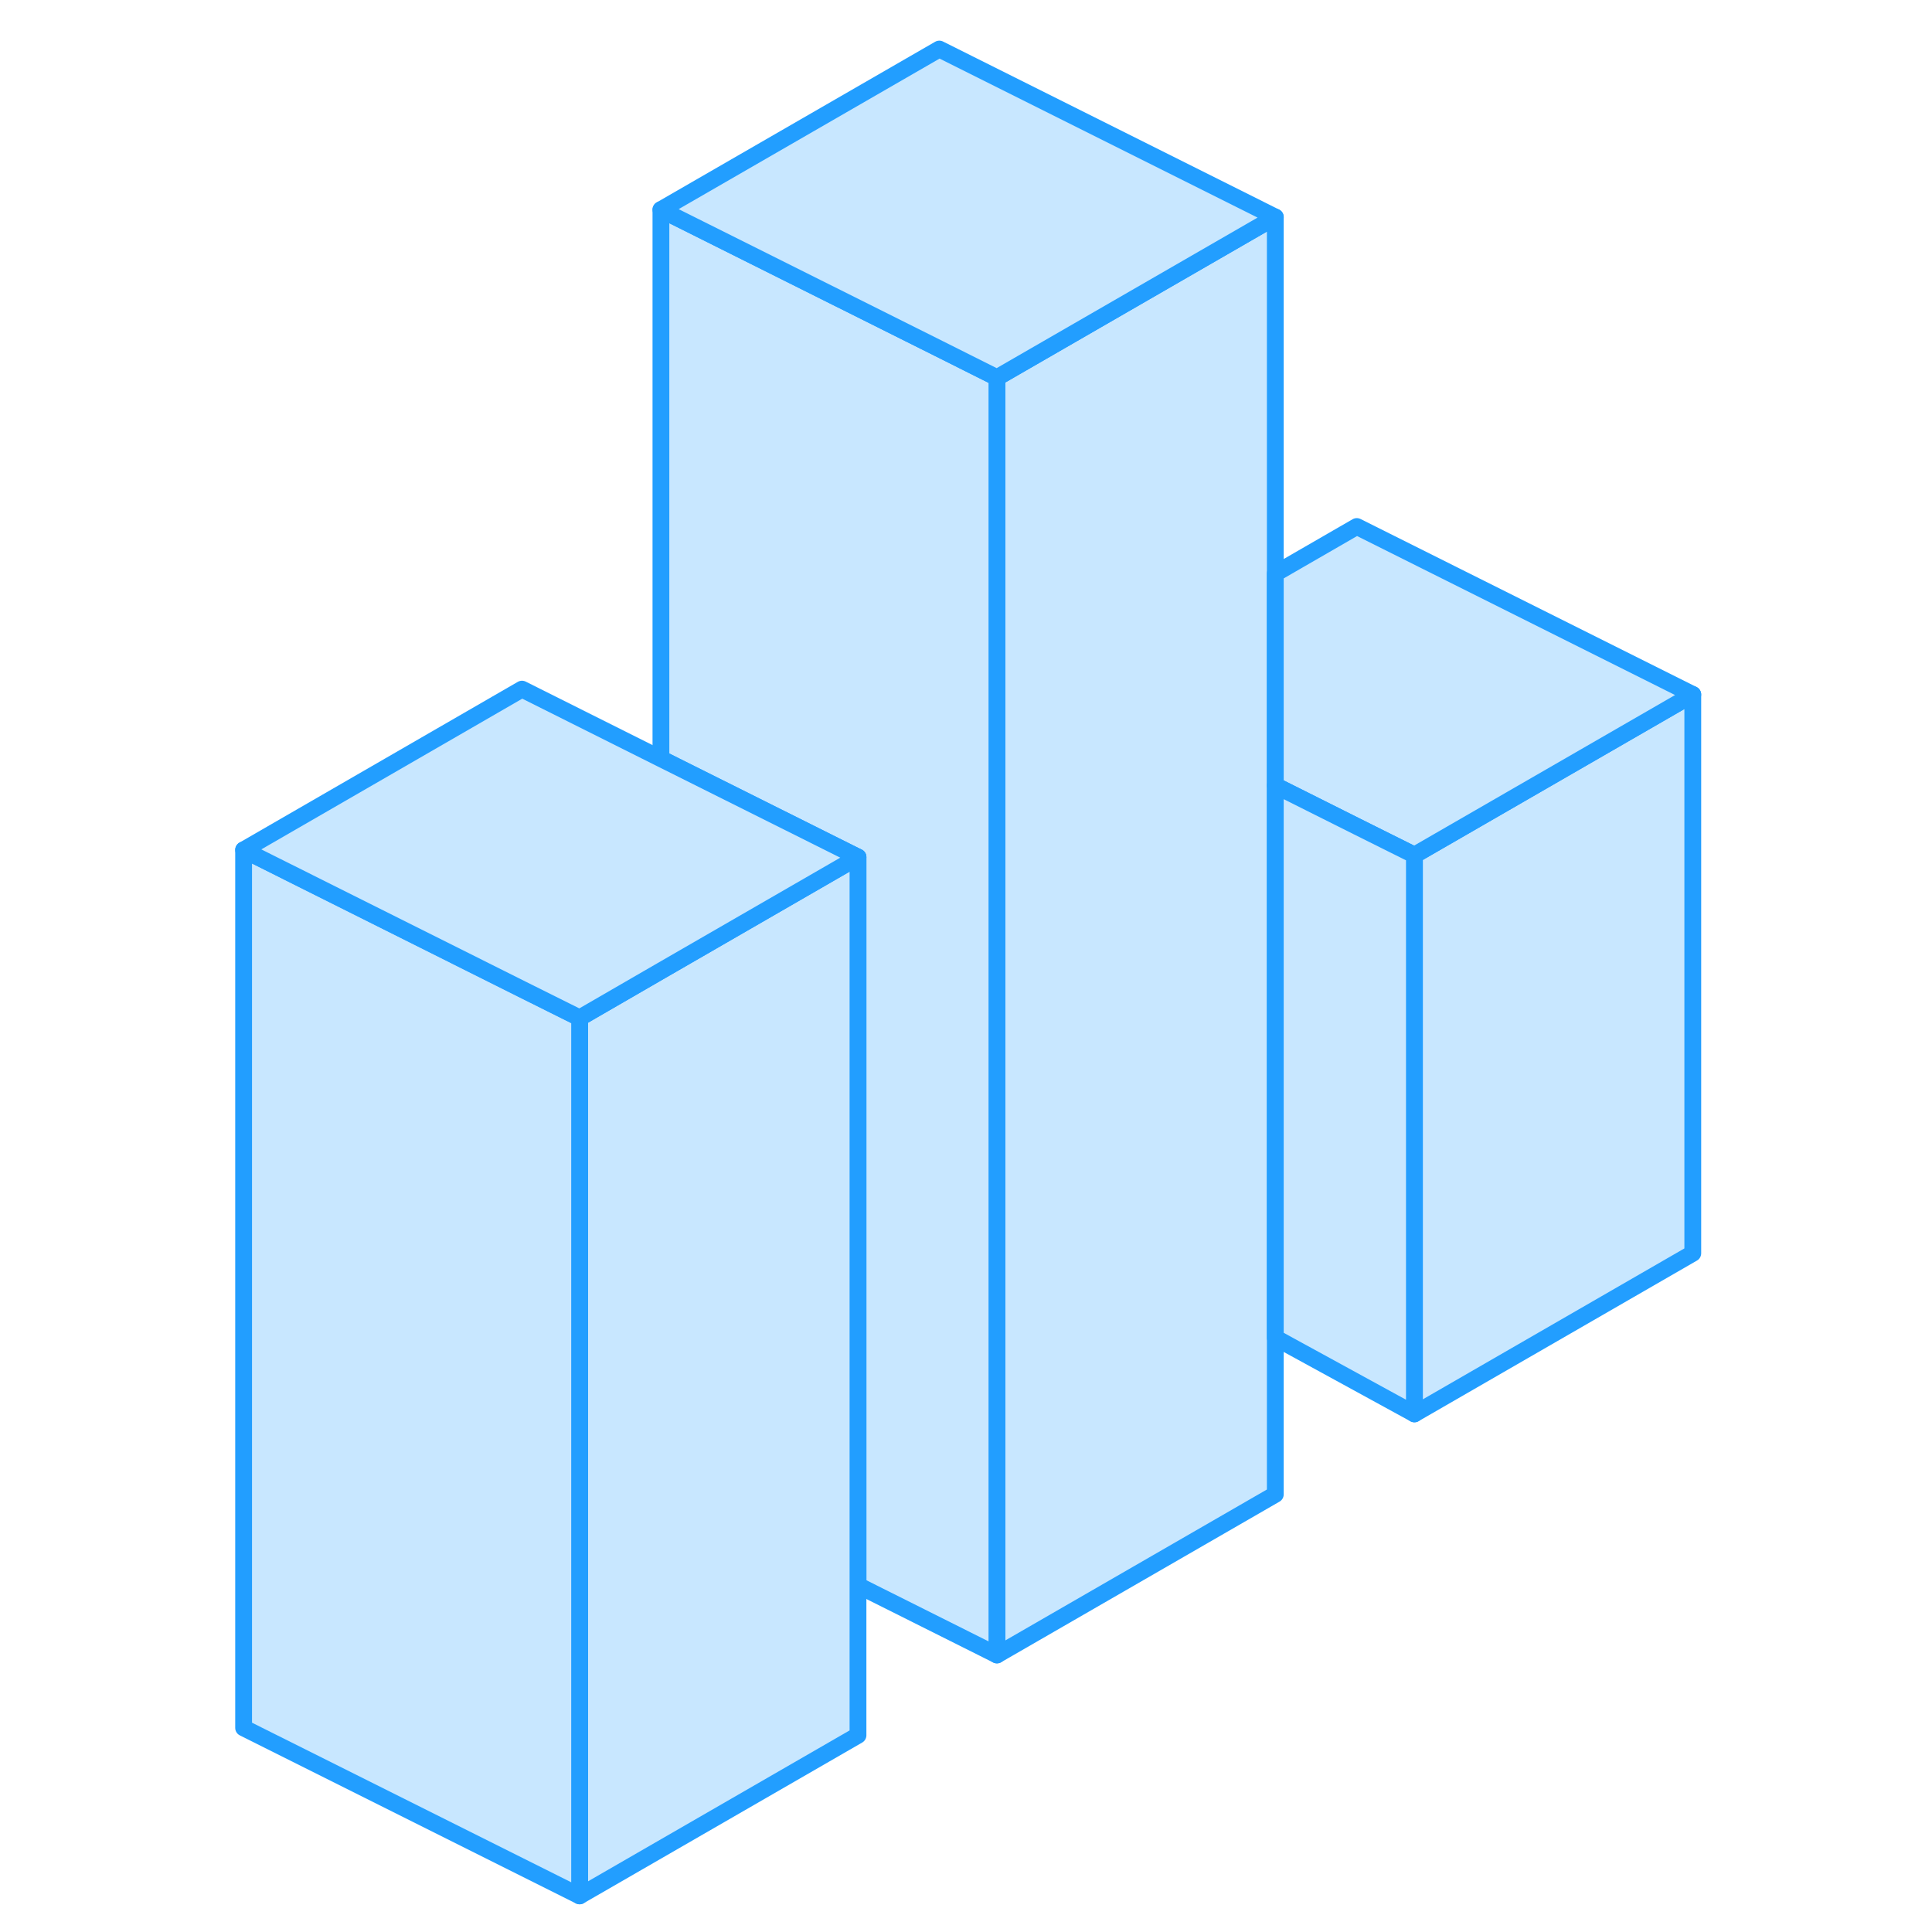 <svg width="48" height="48" viewBox="0 0 91 115" fill="#c8e7ff" xmlns="http://www.w3.org/2000/svg" stroke-width="1px" stroke-linecap="round" stroke-linejoin="round"><path d="M72.191 50.9V84.16L88.761 74.6V41.34L72.191 50.9Z" stroke="#229EFF" stroke-linejoin="round"/><path d="M63.911 12.92V88.95L47.341 98.51V22.48L63.911 12.92Z" stroke="#229EFF" stroke-linejoin="round"/><path d="M47.341 22.48V98.51L39.071 94.37V51.02L27.341 45.16V12.48L43.911 20.76L47.341 22.48Z" stroke="#229EFF" stroke-linejoin="round"/><path d="M39.071 51.02V103.29L22.501 112.85V60.59L27.341 57.79L39.071 51.02Z" stroke="#229EFF" stroke-linejoin="round"/><path d="M63.911 12.92L47.341 22.48L43.911 20.76L27.341 12.48L43.911 2.92L63.911 12.92Z" stroke="#229EFF" stroke-linejoin="round"/><path d="M88.761 41.34L72.191 50.9L68.761 49.19L63.911 46.76V34.14L68.761 31.34L88.761 41.34Z" stroke="#229EFF" stroke-linejoin="round"/><path d="M72.191 50.9V84.16L63.911 79.63V46.76L68.761 49.19L72.191 50.9Z" stroke="#229EFF" stroke-linejoin="round"/><path d="M22.501 60.59V112.85L2.501 102.85V50.59L19.071 58.88L22.501 60.59Z" stroke="#229EFF" stroke-linejoin="round"/><path d="M39.071 51.02L27.341 57.79L22.501 60.59L19.071 58.88L2.501 50.59L19.071 41.02L27.341 45.16L39.071 51.02Z" stroke="#229EFF" stroke-linejoin="round"/></svg>